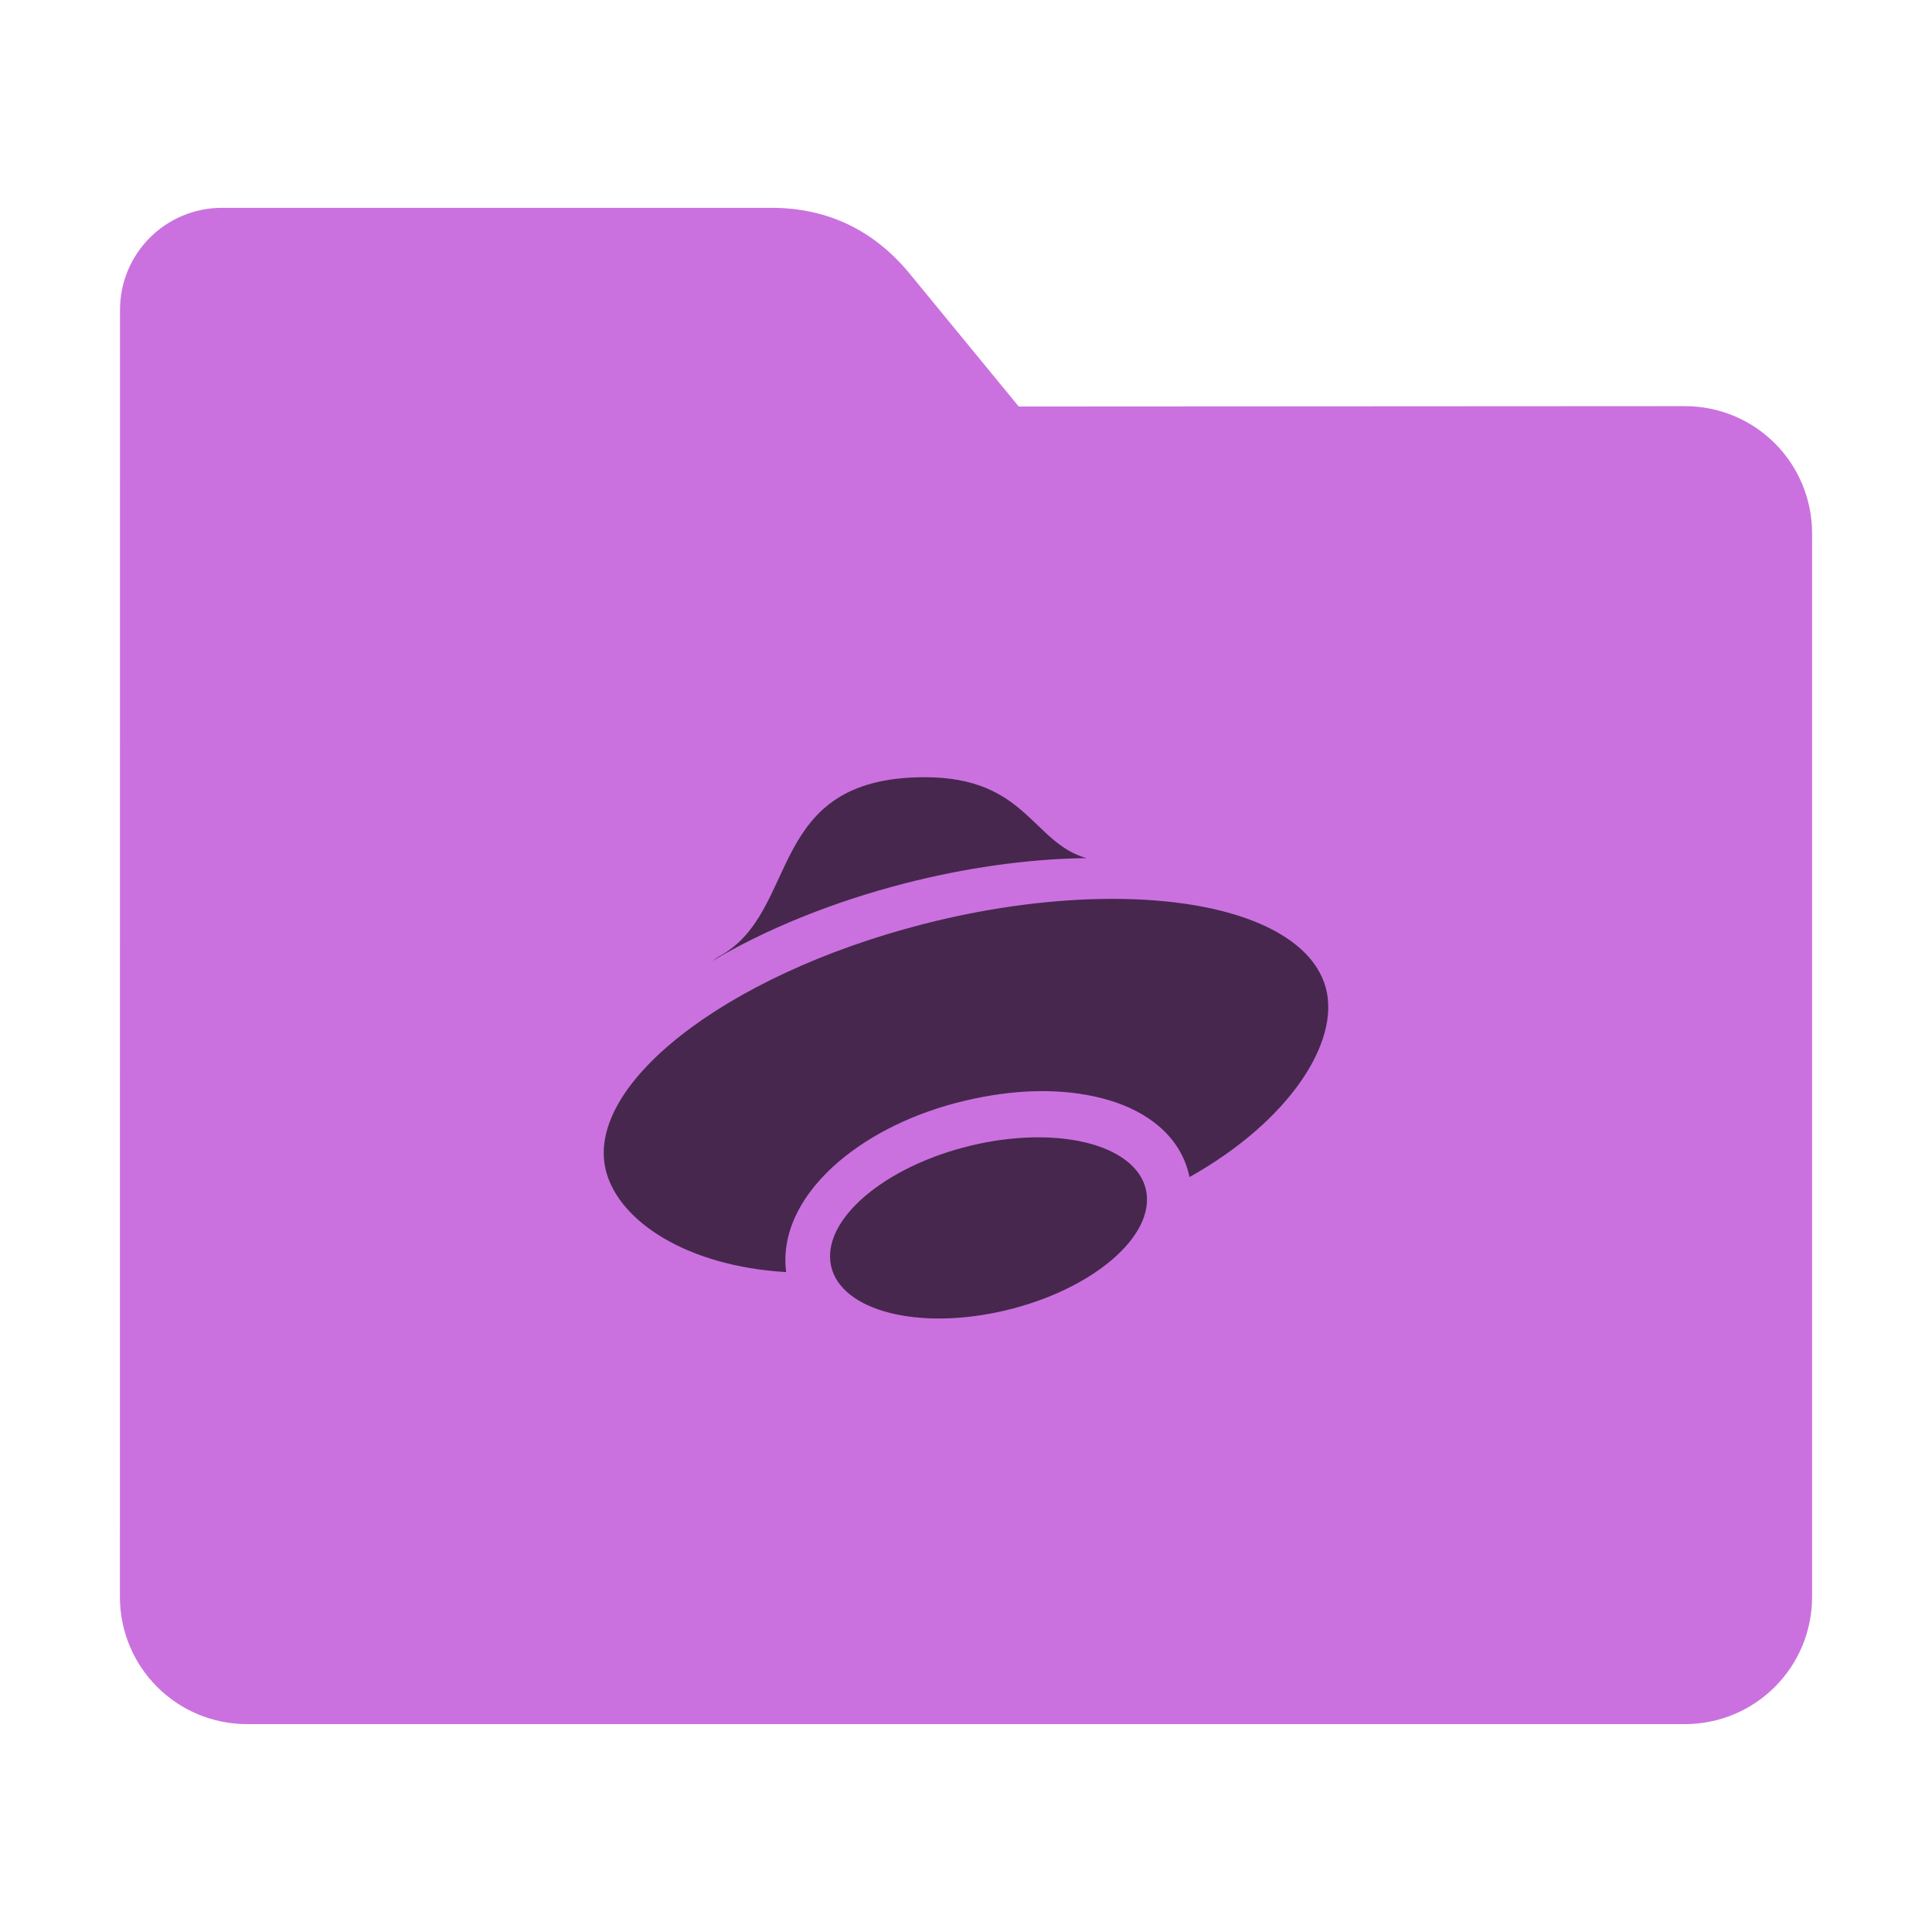 <?xml version="1.0" encoding="UTF-8" standalone="no"?>
<svg
   xmlns:dc="http://purl.org/dc/elements/1.1/"
   xmlns:cc="http://creativecommons.org/ns#"
   xmlns:rdf="http://www.w3.org/1999/02/22-rdf-syntax-ns#"
   xmlns:svg="http://www.w3.org/2000/svg"
   xmlns="http://www.w3.org/2000/svg"
   xmlns:sodipodi="http://sodipodi.sourceforge.net/DTD/sodipodi-0.dtd"
   xmlns:inkscape="http://www.inkscape.org/namespaces/inkscape"
   height="32"
   width="32"
   version="1"
   id="svg16"
   sodipodi:docname="folder-yandex-disk-magenta.svg"
   inkscape:version="0.92.1 r">
  <defs
     id="defs20" />
  <sodipodi:namedview
     pagecolor="#ffffff"
     bordercolor="#666666"
     borderopacity="1"
     objecttolerance="10"
     gridtolerance="10"
     guidetolerance="10"
     inkscape:pageopacity="0"
     inkscape:pageshadow="2"
     inkscape:window-width="1680"
     inkscape:window-height="971"
     id="namedview18"
     showgrid="false"
     inkscape:zoom="7.375"
     inkscape:cx="-10.711864"
     inkscape:cy="16"
     inkscape:window-x="0"
     inkscape:window-y="0"
     inkscape:window-maximized="1"
     inkscape:current-layer="svg16" />
  <path
     style="fill:#ca71df;fill-opacity:1;stroke:none;stroke-width:0.145;stroke-miterlimit:4;stroke-dasharray:none;stroke-opacity:1"
     d="m 27.904,6.727 c 1.169,-7.39e-4 2.11,0.941 2.11,2.11 V 26.447 c 0,1.169 -0.941,2.11 -2.11,2.11 H 4.096 c -1.169,0 -2.11,-0.941 -2.11,-2.11 l 7.32e-4,-16.245 7.31e-4,-5.067 c 0,-0.938 0.755,-1.693 1.693,-1.693 h 9.091 c 0.938,0 1.705,0.371 2.3,1.096 l 1.802,2.195 z"
     id="rect4549"
     inkscape:connector-curvature="0"
     sodipodi:nodetypes="sssssscsssscs" />
  <path
     style="opacity:0.65;fill:currentColor"
     class="ColorScheme-ButtonBackground"
     d="m 15.319,12.873 c -2.667,0 -2.046,2.236 -3.412,2.97 -0.047,0.027 -0.073,0.051 -0.116,0.078 0.9,-0.536 2.01,-0.984 3.189,-1.288 0.998,-0.257 2.011,-0.401 2.944,-0.419 0.024,-8.6e-5 0.048,-8.6e-5 0.072,0 -0.9,-0.256 -0.999,-1.341 -2.678,-1.341 z m 2.906,2.017 c -0.934,0.018 -1.946,0.162 -2.944,0.419 -3.29,0.847 -5.635,2.688 -5.237,4.112 0.229,0.814 1.333,1.551 2.978,1.649 -7.5e-4,-0.006 -0.002,-0.011 -0.003,-0.018 -0.089,-0.77 0.4,-1.44 0.973,-1.894 0.573,-0.454 1.31,-0.784 2.137,-0.96 0.828,-0.176 1.602,-0.167 2.25,0.028 0.609,0.183 1.182,0.583 1.323,1.27 1.649,-0.924 2.504,-2.239 2.256,-3.14 -0.262,-0.944 -1.694,-1.506 -3.733,-1.466 z m -0.979,3.948 c -0.331,-0.004 -0.682,0.032 -1.033,0.107 -1.447,0.307 -2.549,1.18 -2.46,1.95 0.089,0.769 1.335,1.144 2.782,0.836 1.447,-0.307 2.547,-1.18 2.458,-1.95 -0.065,-0.56 -0.753,-0.931 -1.748,-0.943 z"
     id="path14"
     inkscape:connector-curvature="0" />
</svg>
